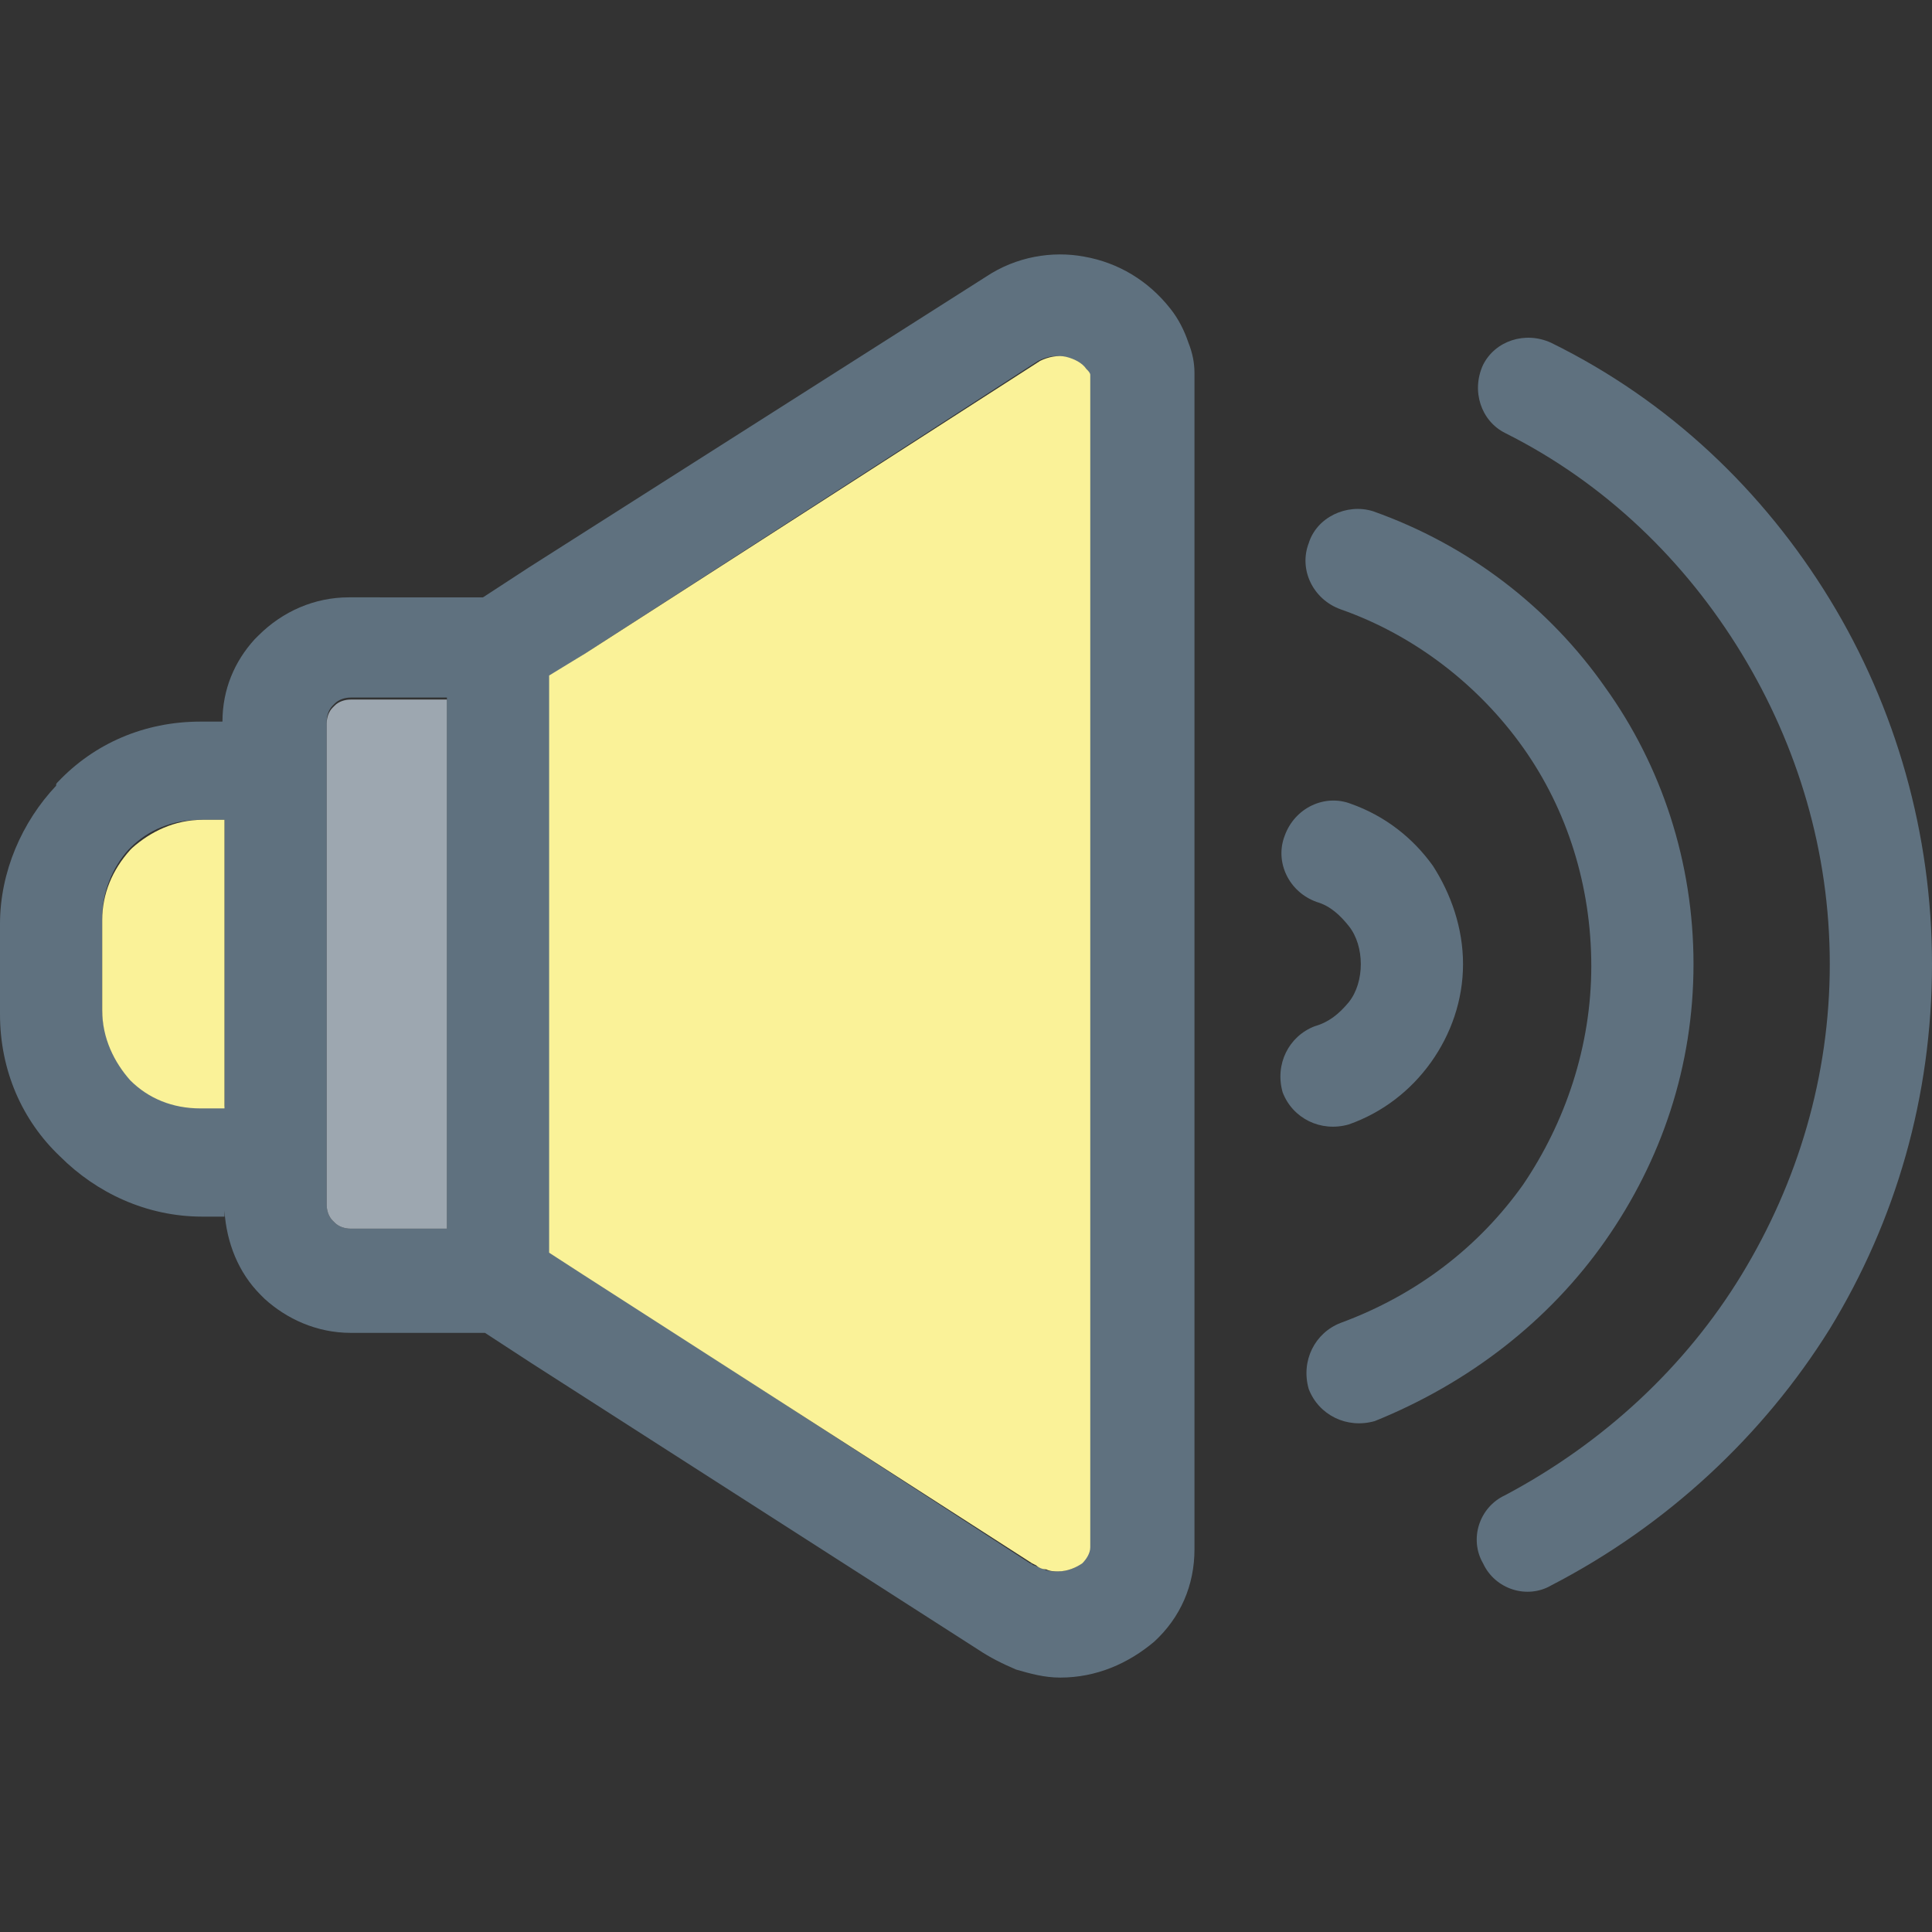 <?xml version="1.0" encoding="iso-8859-1"?>
<!-- Generator: Adobe Illustrator 19.0.0, SVG Export Plug-In . SVG Version: 6.00 Build 0)  -->
<svg version="1.1" id="Capa_1" xmlns="http://www.w3.org/2000/svg" xmlns:xlink="http://www.w3.org/1999/xlink" x="0px" y="0px"
	 viewBox="0 0 385.6 385.6" style="enable-background:new 0 0 385.6 385.6;" xml:space="preserve">
<rect x="0" y="0" width="385.6" height="385.6" fill="#333333" stroke="none"/>
<g>
	<path style="fill:#5F717F;" d="M44.8,241.622c0.4,6.4,2.8,12.4,7.2,16.8c0.4,0.4,0.4,0.4,0.8,0.8c4.4,4,10.4,6.8,17.2,6.8h26.8
		l9.2,6l89.2,57.2c2.4,1.6,4.8,2.8,7.6,4c2.8,0.8,5.6,1.6,8.8,1.6c7.2,0,13.6-2.8,18.8-7.2c5.2-4.8,8-11.2,8-18.4v-116.8v-116.4
		c0-0.8,0-1.2,0-1.6c0-2-0.4-4-1.2-6c-0.8-2.4-2-4.8-3.6-6.8c-4.4-5.6-10.4-9.2-17.2-10.4c-6.4-1.2-13.6,0-19.6,4l-91.2,58l-9.2,6
		H69.6c-6.8,0-13.2,2.8-18,7.6c-0.4,0.4-0.4,0.4-0.8,0.8c-4,4.4-6.4,10-6.4,16.4H40c-11.2,0-21.2,4.4-28.4,12
		c-0.4,0.4-0.4,0.4-0.4,0.8c-6.8,7.2-11.2,17.2-11.2,27.6v18c0,11.2,4.4,21.2,12,28.4c7.2,7.2,17.2,12,28.4,12h4.4V241.622z
		 M207.2,72.022c1.6-0.8,3.2-1.2,5.2-0.8c1.6,0.4,3.2,1.2,4,2.4c0.4,0.4,0.4,0.8,0.8,1.2c0,0.4,0,0.4,0,0.8v0.4c0,0.4,0,0.8,0,1.2
		v115.2v116.4c0,1.2-0.4,2.4-1.6,3.2c-1.2,1.2-2.8,1.6-4.8,1.6c-0.8,0-1.6,0-2.4-0.4s-1.2-0.4-2-0.8l0,0c-0.4,0-0.4-0.4-0.8-0.4
		l-88.8-57.6l-6.8-4.4v-115.2l6.8-4.4L207.2,72.022z M65.2,144.022c0-1.2,0.4-2.4,1.2-3.2l0.4-0.4c0.8-0.8,2-1.2,3.2-1.2h19.2v106
		H70c-1.2,0-2.4-0.4-3.2-1.2l-0.4-0.4c-0.8-0.8-1.2-2-1.2-3.2v-9.2v-77.6V144.022z M20.4,201.222v-18c0-5.2,2-10,5.2-13.6l0.4-0.4
		c3.6-3.6,8.4-5.6,14-5.6h4.8v57.2h-4.4c-5.6,0-10.4-2.4-14-5.6C22.8,211.622,20.4,206.822,20.4,201.222z"/>
	<path style="fill:#5F717F;" d="M320.4,247.622c11.2-16,17.6-34.8,17.6-55.2c0-20.4-6.4-39.6-17.6-55.2
		c-11.2-16-27.2-28.4-46.4-35.2c-5.2-1.6-11.2,1.2-12.8,6.4c-2,5.2,0.8,11.2,6.4,13.2c14.8,5.2,27.6,15.2,36.4,27.6
		c8.8,12.4,13.6,27.6,13.6,43.6s-5.2,31.2-13.6,43.6c-8.8,12.4-21.2,22-36.4,27.6c-5.2,2-8,7.6-6.4,13.2c2,5.2,7.6,8,13.2,6.4
		C293.2,276.022,309.2,263.622,320.4,247.622z"/>
	<path style="fill:#5F717F;" d="M365.2,119.622c-13.2-21.6-32-39.6-55.6-51.2c-5.2-2.4-11.2-0.4-13.6,4.4
		c-2.4,5.2-0.4,11.2,4.4,13.6c20,10,36,25.6,47.2,44s17.6,39.6,17.6,62s-6.4,43.6-17.6,62s-27.6,33.6-47.2,44
		c-5.2,2.4-7.2,8.8-4.4,13.6c2.4,5.2,8.8,7.2,13.6,4.4c23.2-12,42.4-30,55.6-51.2c13.2-21.6,20.4-46.4,20.4-72.8
		C385.6,166.422,378.4,141.222,365.2,119.622z"/>
	<path style="fill:#5F717F;" d="M262.4,204.822c-5.2,2-8,7.6-6.4,13.2c2,5.2,7.6,8,13.2,6.4c6.8-2.4,12.4-6.8,16.4-12.4
		s6.4-12.4,6.4-19.6c0-7.2-2.4-14-6-19.6c-4-5.6-9.6-10-16.4-12.4c-5.2-2-11.2,0.8-13.2,6.4c-2,5.2,0.8,11.2,6.4,13.2
		c2.8,0.8,4.8,2.8,6.4,4.8s2.4,4.8,2.4,7.6c0,2.8-0.8,5.6-2.4,7.6C267.2,202.422,265.2,204.022,262.4,204.822z"/>
</g>
<g>
	<path style="fill:#FAF298;" d="M20.4,183.622v18c0,5.6,2.4,10.4,5.6,14c3.6,3.6,8.4,5.6,14,5.6h4.8v-57.6h-4.4
		c-5.6,0-10.4,2.4-14,5.6l-0.4,0.4C22.4,173.622,20.4,178.422,20.4,183.622z"/>
	<path style="fill:#9DA7B0;" d="M65.2,153.622v77.6l0,0v9.2c0,1.2,0.4,2.4,1.2,3.2l0.4,0.4c0.8,0.8,2,1.2,3.2,1.2h19.2v-105.6H70
		c-1.2,0-2.4,0.4-3.2,1.2l-0.4,0.4c-0.8,0.8-1.2,2-1.2,3.2V153.622L65.2,153.622z"/>
	<path style="fill:#FAF298;" d="M109.6,134.822v115.2l6.8,4.4l89.6,57.6l0.8,0.4c0.4,0.4,1.2,0.8,2,0.8c0.8,0.4,1.6,0.4,2.4,0.4
		c2,0,3.6-0.8,4.8-1.6c0.8-0.8,1.6-2,1.6-3.2v-116.4v-115.2v-1.2v-0.4v-0.8c0-0.4-0.4-0.8-0.8-1.2c-0.8-1.2-2.4-2-4-2.4
		s-3.6,0-5.2,0.8l-90.8,58.4L109.6,134.822z"/>
</g>
<g>
</g>
<g>
</g>
<g>
</g>
<g>
</g>
<g>
</g>
<g>
</g>
<g>
</g>
<g>
</g>
<g>
</g>
<g>
</g>
<g>
</g>
<g>
</g>
<g>
</g>
<g>
</g>
<g>
</g>
</svg>
